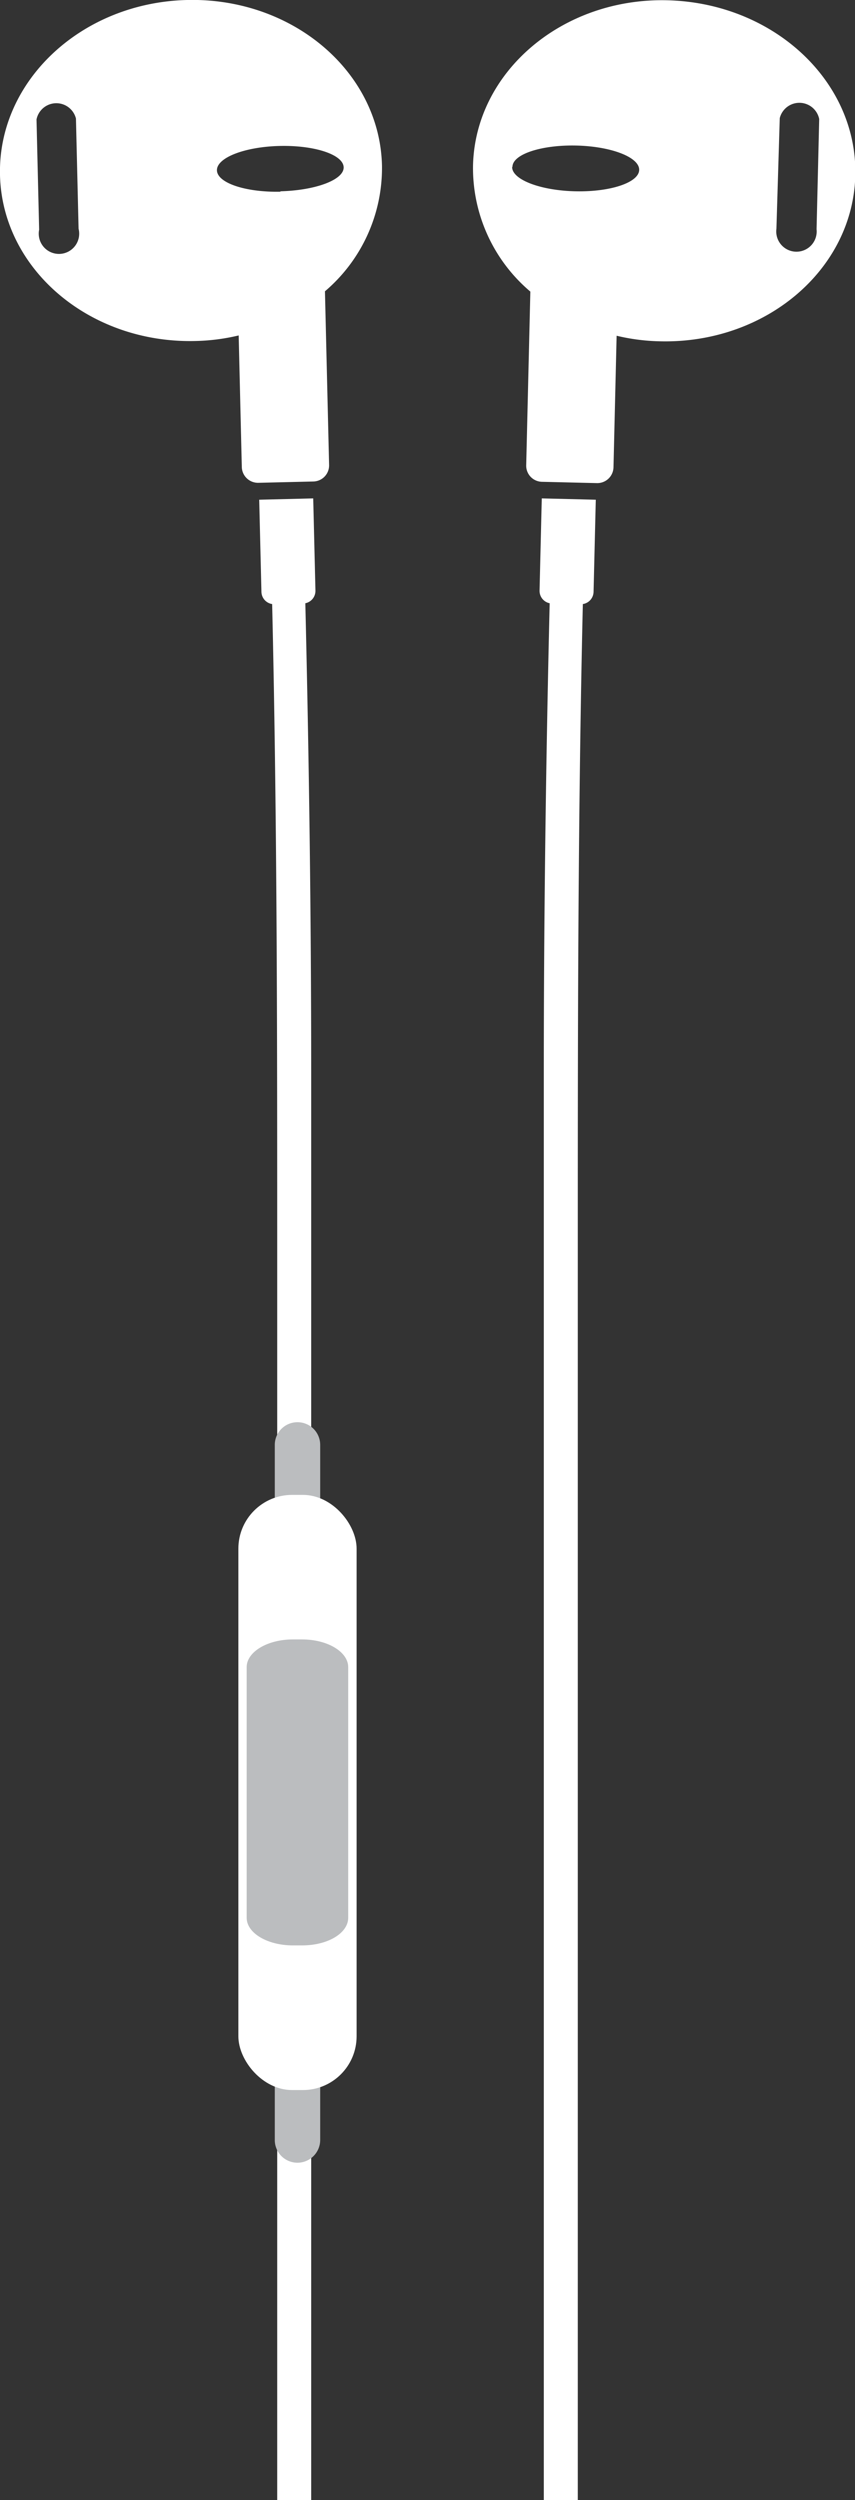 <svg id="Layer_2" data-name="Layer 2" xmlns="http://www.w3.org/2000/svg" viewBox="0 0 84.54 247"><rect x="0" y="0" width="84.54" height="247" fill="#333333" stroke="none"/><defs><style>.cls-1{fill:#fff;}.cls-2{fill:#bbbdbf;}</style></defs><path class="cls-1" d="M448.73,163.4c-10.44.25-18.72,8-18.5,17.3s8.86,16.64,19.3,16.39a20.08,20.08,0,0,0,4.3-.55l.31,13a1.6,1.6,0,0,0,1.63,1.56l5.45-.13a1.59,1.59,0,0,0,1.55-1.63l-.41-17.16A16,16,0,0,0,468,179.8C467.81,170.5,459.17,163.15,448.73,163.4ZM438,186a2,2,0,1,1-3.9.09l-.26-10.89a2,2,0,0,1,3.9-.09Zm20-3.66c-3.46.08-6.29-.86-6.32-2.11s2.75-2.33,6.21-2.41,6.29.86,6.32,2.11S461.38,182.22,457.92,182.3Z" transform="translate(-430.23 -163.4)"/><path class="cls-1" d="M460.42,223a1.25,1.25,0,0,0,1-1.25l-.22-9.11-5.34.13.22,9.1a1.25,1.25,0,0,0,1.06,1.21c.51,21.86.5,43.73.5,65.59V410.4H461v-141C461,253.93,460.79,238.49,460.42,223Z" transform="translate(-430.23 -163.4)"/><path class="cls-1" d="M477,179.8a16,16,0,0,0,5.67,12.41l-.41,17.16a1.59,1.59,0,0,0,1.55,1.63l5.45.13a1.6,1.6,0,0,0,1.63-1.56l.31-13a20.08,20.08,0,0,0,4.3.55c10.44.25,19.08-7.09,19.3-16.39s-8.06-17-18.5-17.3S477.19,170.5,477,179.8Zm30.33-4.73a2,2,0,0,1,3.9.09l-.26,10.89A2,2,0,1,1,507,186Zm-26.43,4.82c0-1.25,2.86-2.19,6.32-2.11s6.24,1.16,6.21,2.41-2.86,2.19-6.32,2.11S480.84,181.14,480.87,179.89Z" transform="translate(-430.23 -163.4)"/><path class="cls-1" d="M484.58,223a1.25,1.25,0,0,1-1-1.25l.22-9.11,5.34.13-.22,9.1a1.25,1.25,0,0,1-1.06,1.21c-.51,21.86-.5,43.73-.5,65.59V410.4H484v-141C484,253.93,484.21,238.49,484.58,223Z" transform="translate(-430.23 -163.4)"/><path class="cls-2" d="M461.89,374.82a2.25,2.25,0,0,1-2.25,2.25h0a2.24,2.24,0,0,1-2.24-2.25v-6.49a2.24,2.24,0,0,1,2.24-2.24h0a2.24,2.24,0,0,1,2.25,2.24Z" transform="translate(-430.23 -163.4)"/><path class="cls-2" d="M461.89,312.64a2.25,2.25,0,0,1-2.25,2.25h0a2.24,2.24,0,0,1-2.24-2.25v-6.49a2.24,2.24,0,0,1,2.24-2.24h0a2.24,2.24,0,0,1,2.25,2.24Z" transform="translate(-430.23 -163.4)"/><rect class="cls-1" x="23.57" y="147.69" width="11.69" height="58.8" rx="5.31"/><path class="cls-2" d="M464.66,352.87c0,1.51-2,2.73-4.56,2.73h-.91c-2.52,0-4.57-1.22-4.57-2.73V328.11c0-1.51,2.05-2.74,4.57-2.74h.91c2.52,0,4.56,1.23,4.56,2.74Z" transform="translate(-430.23 -163.4)"/></svg>
